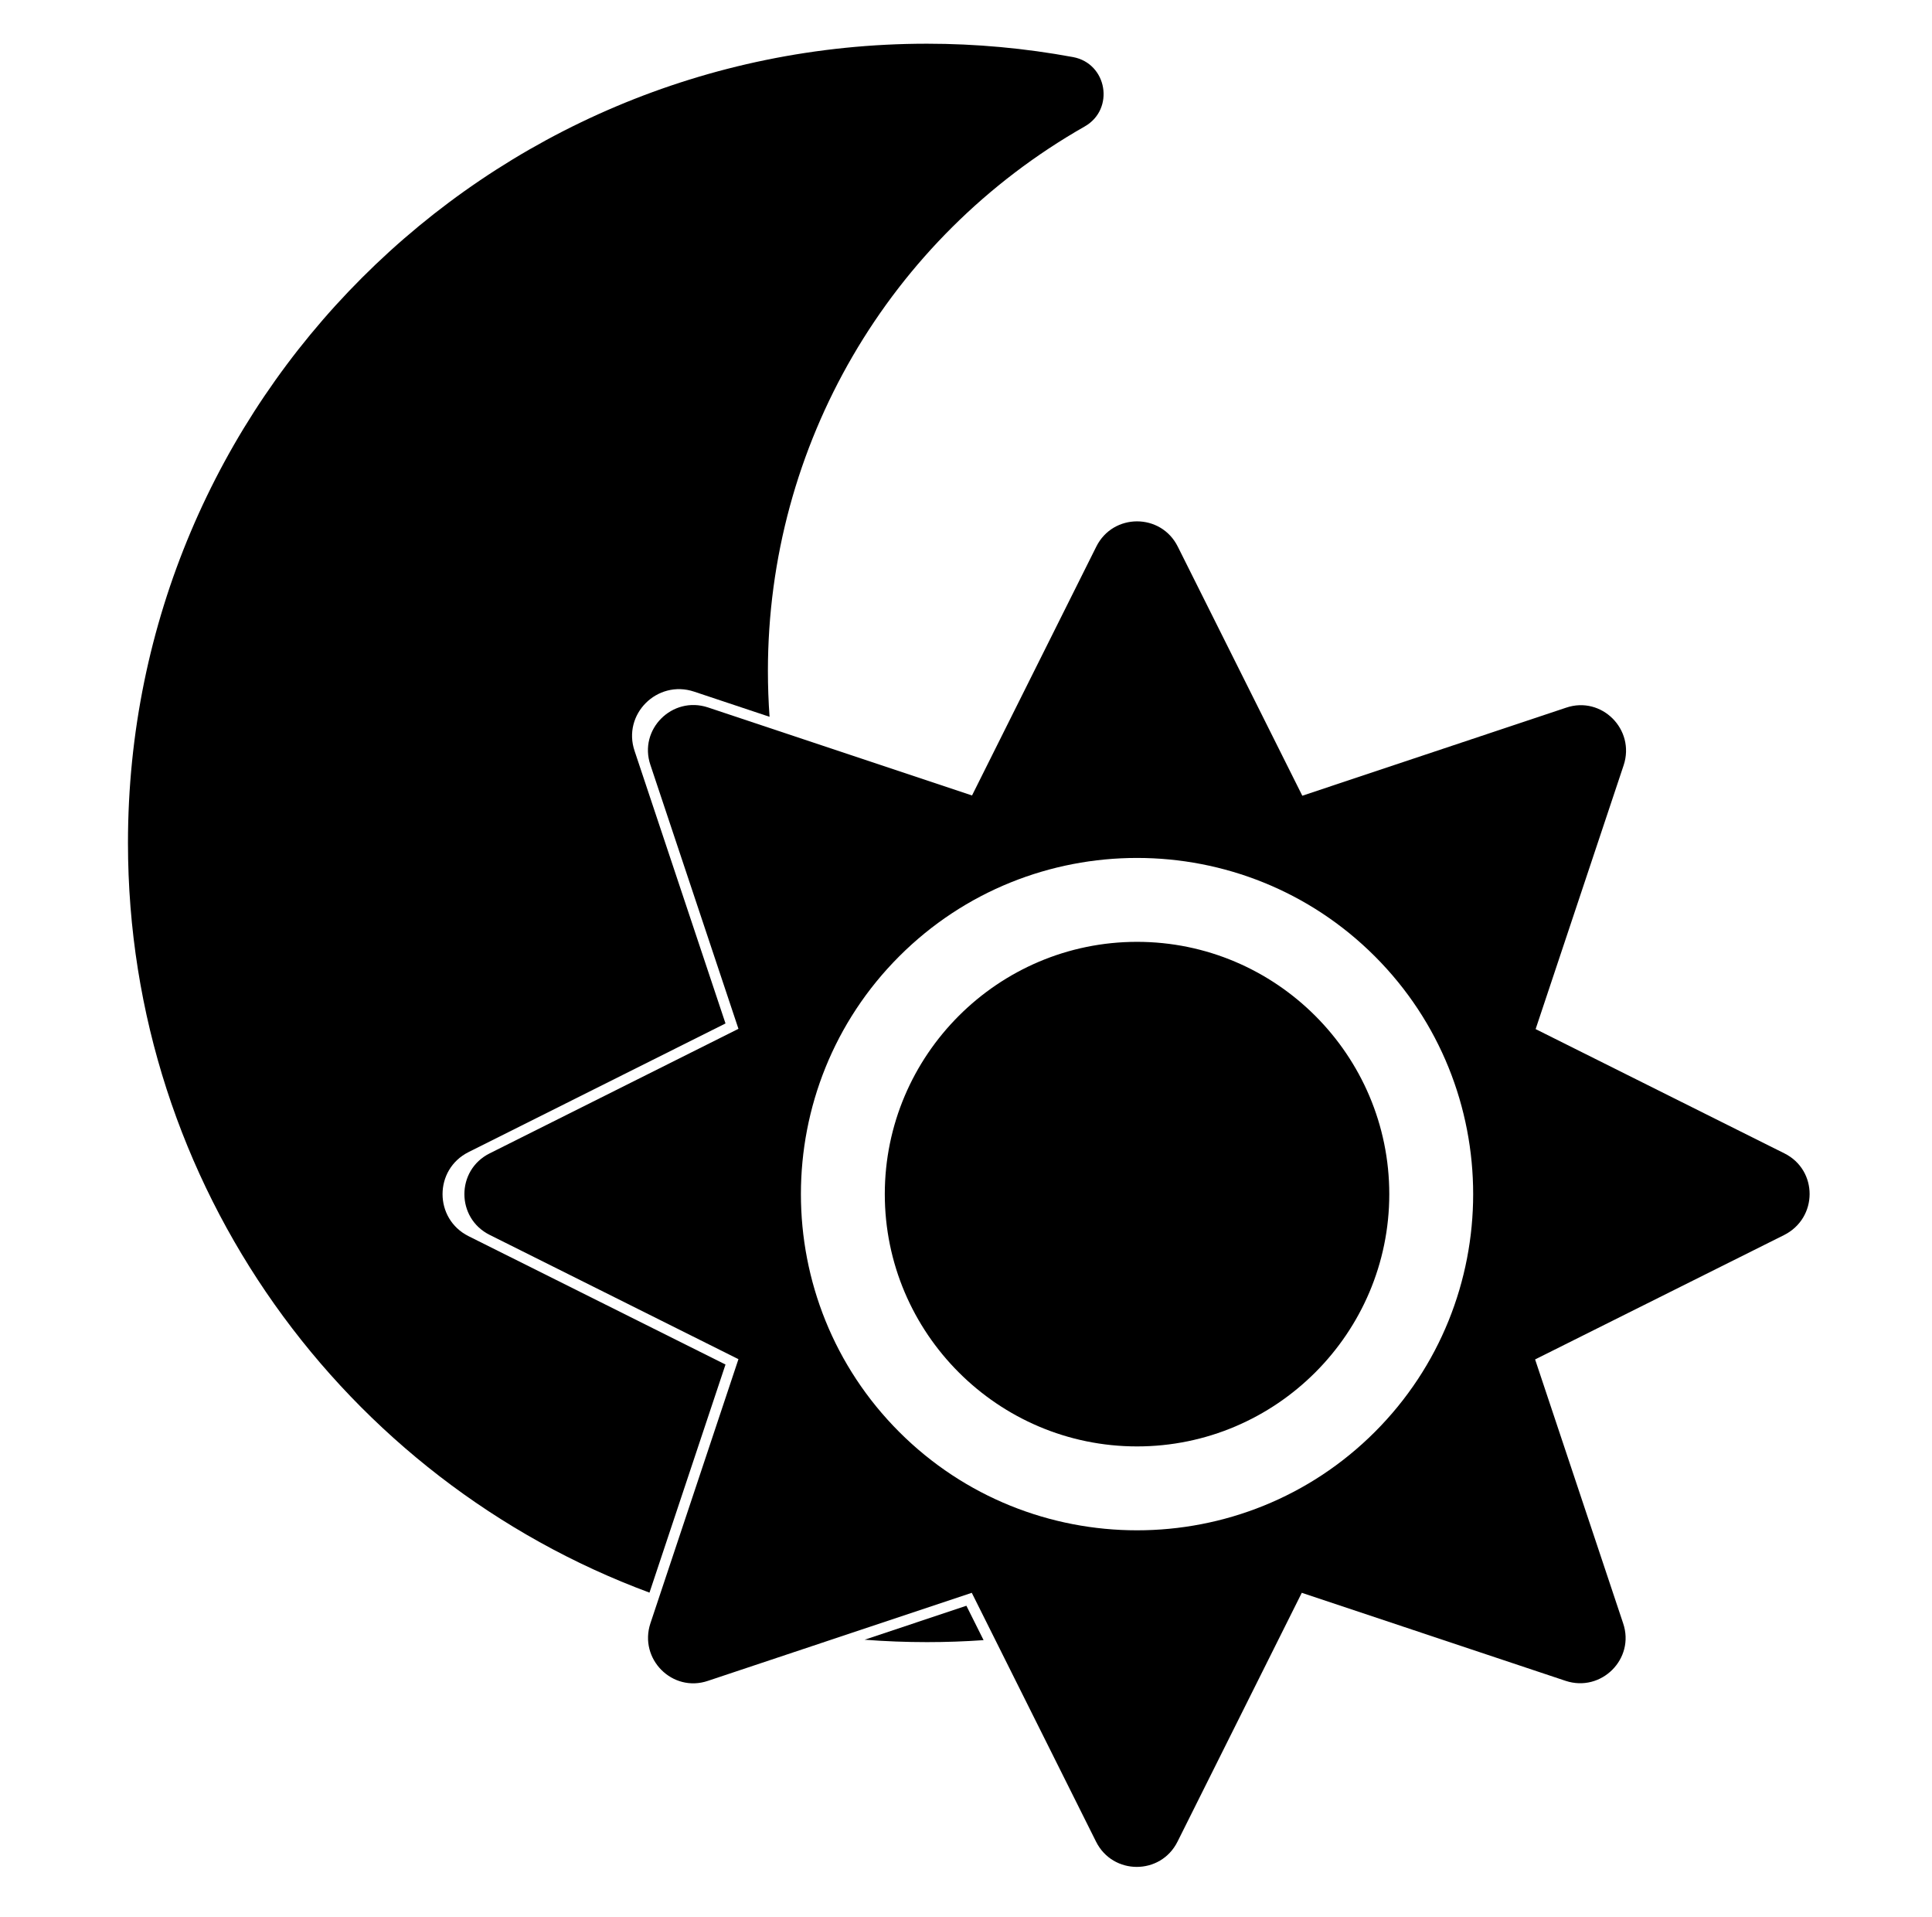<svg width="619" height="614" viewBox="0 0 619 614" fill="none" xmlns="http://www.w3.org/2000/svg">
<path fill-rule="evenodd" clip-rule="evenodd" d="M315.132 525.365L309.629 514.349L277.011 525.232C283.607 525.741 290.273 526 297 526C303.087 526 309.134 525.786 315.132 525.365ZM208.09 510.146L232.446 437.082L150.134 395.972C139.009 390.409 139.009 374.591 150.134 369.028L232.446 327.831L203.328 240.569C199.33 228.836 210.542 217.624 222.363 221.535L246.559 229.6C246.211 224.752 246.033 219.851 246.033 214.904C246.033 142.682 284.695 76.269 347.531 40.51C357.217 34.998 354.781 20.313 343.775 18.28C328.346 15.435 312.689 14.002 297 14C155.691 14 41 128.511 41 270C41 380.08 110.49 474.006 208.09 510.146Z" fill="black"/>
<path d="M364.299 301.688C319.766 301.688 283.483 337.969 283.483 382.5C283.483 427.031 319.766 463.312 364.299 463.312C408.833 463.312 445.116 427.031 445.116 382.5C445.116 337.969 408.833 301.688 364.299 301.688ZM571.728 369.452L492.006 329.635L520.208 245.119C523.996 233.67 513.136 222.811 501.772 226.683L417.251 254.884L377.348 175.081C371.96 164.306 356.639 164.306 351.251 175.081L311.432 254.799L226.827 226.599C215.378 222.811 204.519 233.67 208.391 245.035L236.593 329.551L156.871 369.452C146.095 374.84 146.095 390.16 156.871 395.548L236.593 435.365L208.391 519.965C204.603 531.414 215.463 542.273 226.827 538.401L311.348 510.201L351.167 589.919C356.555 600.694 371.876 600.694 377.264 589.919L417.083 510.201L501.603 538.401C513.052 542.189 523.912 531.33 520.039 519.965L491.838 435.449L571.56 395.632C582.504 390.16 582.504 374.84 571.728 369.452ZM440.486 458.683C398.478 500.688 330.121 500.688 288.113 458.683C246.105 416.677 246.105 348.323 288.113 306.317C330.121 264.312 398.478 264.312 440.486 306.317C482.493 348.323 482.493 416.677 440.486 458.683Z" fill="black"/>
</svg>
